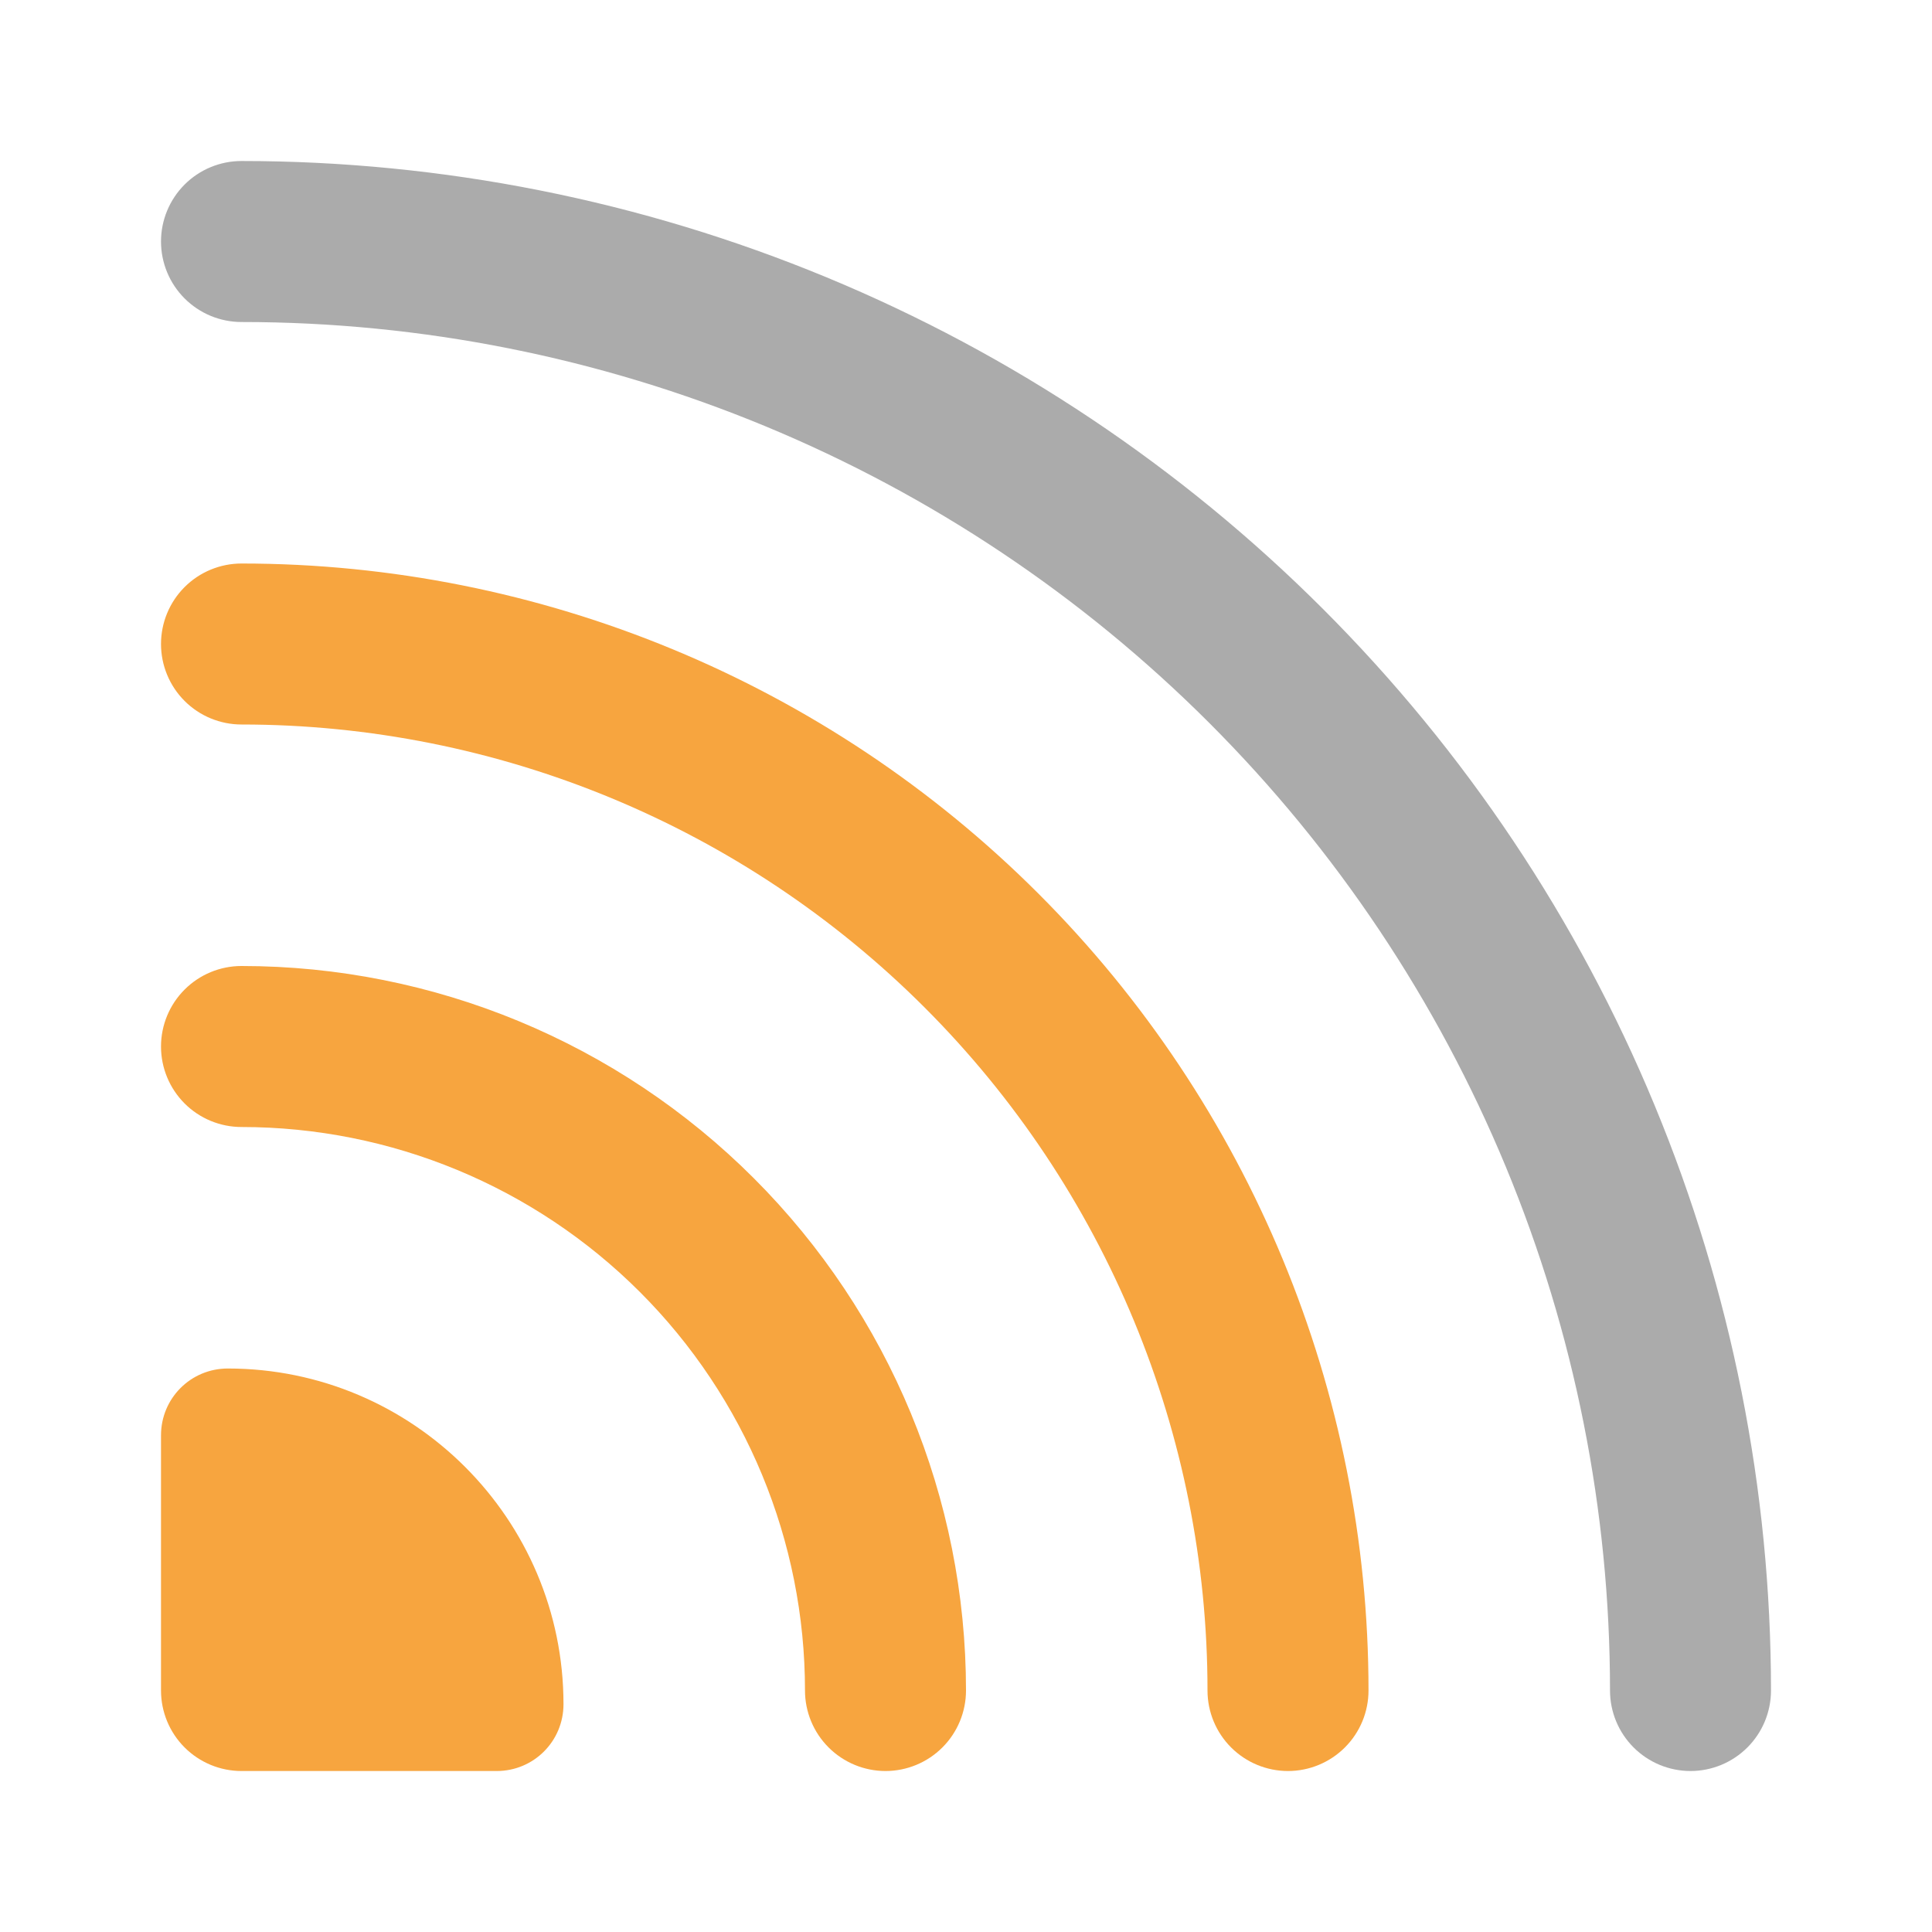 <svg width="80" height="80" viewBox="0 0 80 80" fill="none" xmlns="http://www.w3.org/2000/svg" className="size-full">
<path d="M6.667 10C6.667 9.116 7.018 8.268 7.643 7.643C8.268 7.018 9.116 6.667 10 6.667C18.317 6.667 26.553 8.305 34.237 11.488C41.921 14.671 48.902 19.336 54.783 25.217C60.664 31.098 65.33 38.08 68.512 45.764C71.695 53.447 73.333 61.683 73.333 70C73.333 70.884 72.982 71.732 72.357 72.357C71.732 72.982 70.884 73.334 70 73.334C69.116 73.334 68.268 72.982 67.643 72.357C67.018 71.732 66.667 70.884 66.667 70C66.667 62.559 65.201 55.19 62.353 48.315C59.505 41.44 55.331 35.193 50.069 29.931C44.807 24.669 38.56 20.495 31.685 17.647C24.81 14.799 17.442 13.334 10 13.334C9.116 13.334 8.268 12.982 7.643 12.357C7.018 11.732 6.667 10.884 6.667 10Z" fill="#ABABAB"/>
<path d="M6.667 26.667C6.667 25.783 7.018 24.935 7.643 24.31C8.268 23.685 9.116 23.334 10 23.334C22.377 23.334 34.247 28.25 42.998 37.002C51.75 45.754 56.667 57.623 56.667 70C56.667 70.884 56.316 71.732 55.69 72.357C55.065 72.982 54.217 73.334 53.333 73.334C52.449 73.334 51.601 72.982 50.976 72.357C50.351 71.732 50 70.884 50 70C50 59.392 45.786 49.217 38.284 41.716C30.783 34.214 20.609 30 10 30C9.116 30 8.268 29.649 7.643 29.024C7.018 28.399 6.667 27.551 6.667 26.667Z" fill="#F7A53F"/>
<path d="M10 40C9.116 40 8.268 40.351 7.643 40.977C7.018 41.602 6.667 42.449 6.667 43.334C6.667 44.218 7.018 45.065 7.643 45.691C8.268 46.316 9.116 46.667 10 46.667C16.188 46.667 22.123 49.125 26.499 53.501C30.875 57.877 33.333 63.812 33.333 70C33.333 70.884 33.684 71.732 34.31 72.357C34.935 72.982 35.783 73.334 36.667 73.334C37.551 73.334 38.399 72.982 39.024 72.357C39.649 71.732 40 70.884 40 70C40 62.044 36.839 54.413 31.213 48.787C25.587 43.161 17.956 40 10 40ZM6.667 59.434C6.667 57.9 7.9 56.667 9.433 56.667C17.1 56.667 23.333 62.9 23.333 70.567C23.333 72.1 22.1 73.334 20.567 73.334H10C9.116 73.334 8.268 72.982 7.643 72.357C7.018 71.732 6.667 70.884 6.667 70V59.434Z" fill="#F7A53F"/>
</svg>
